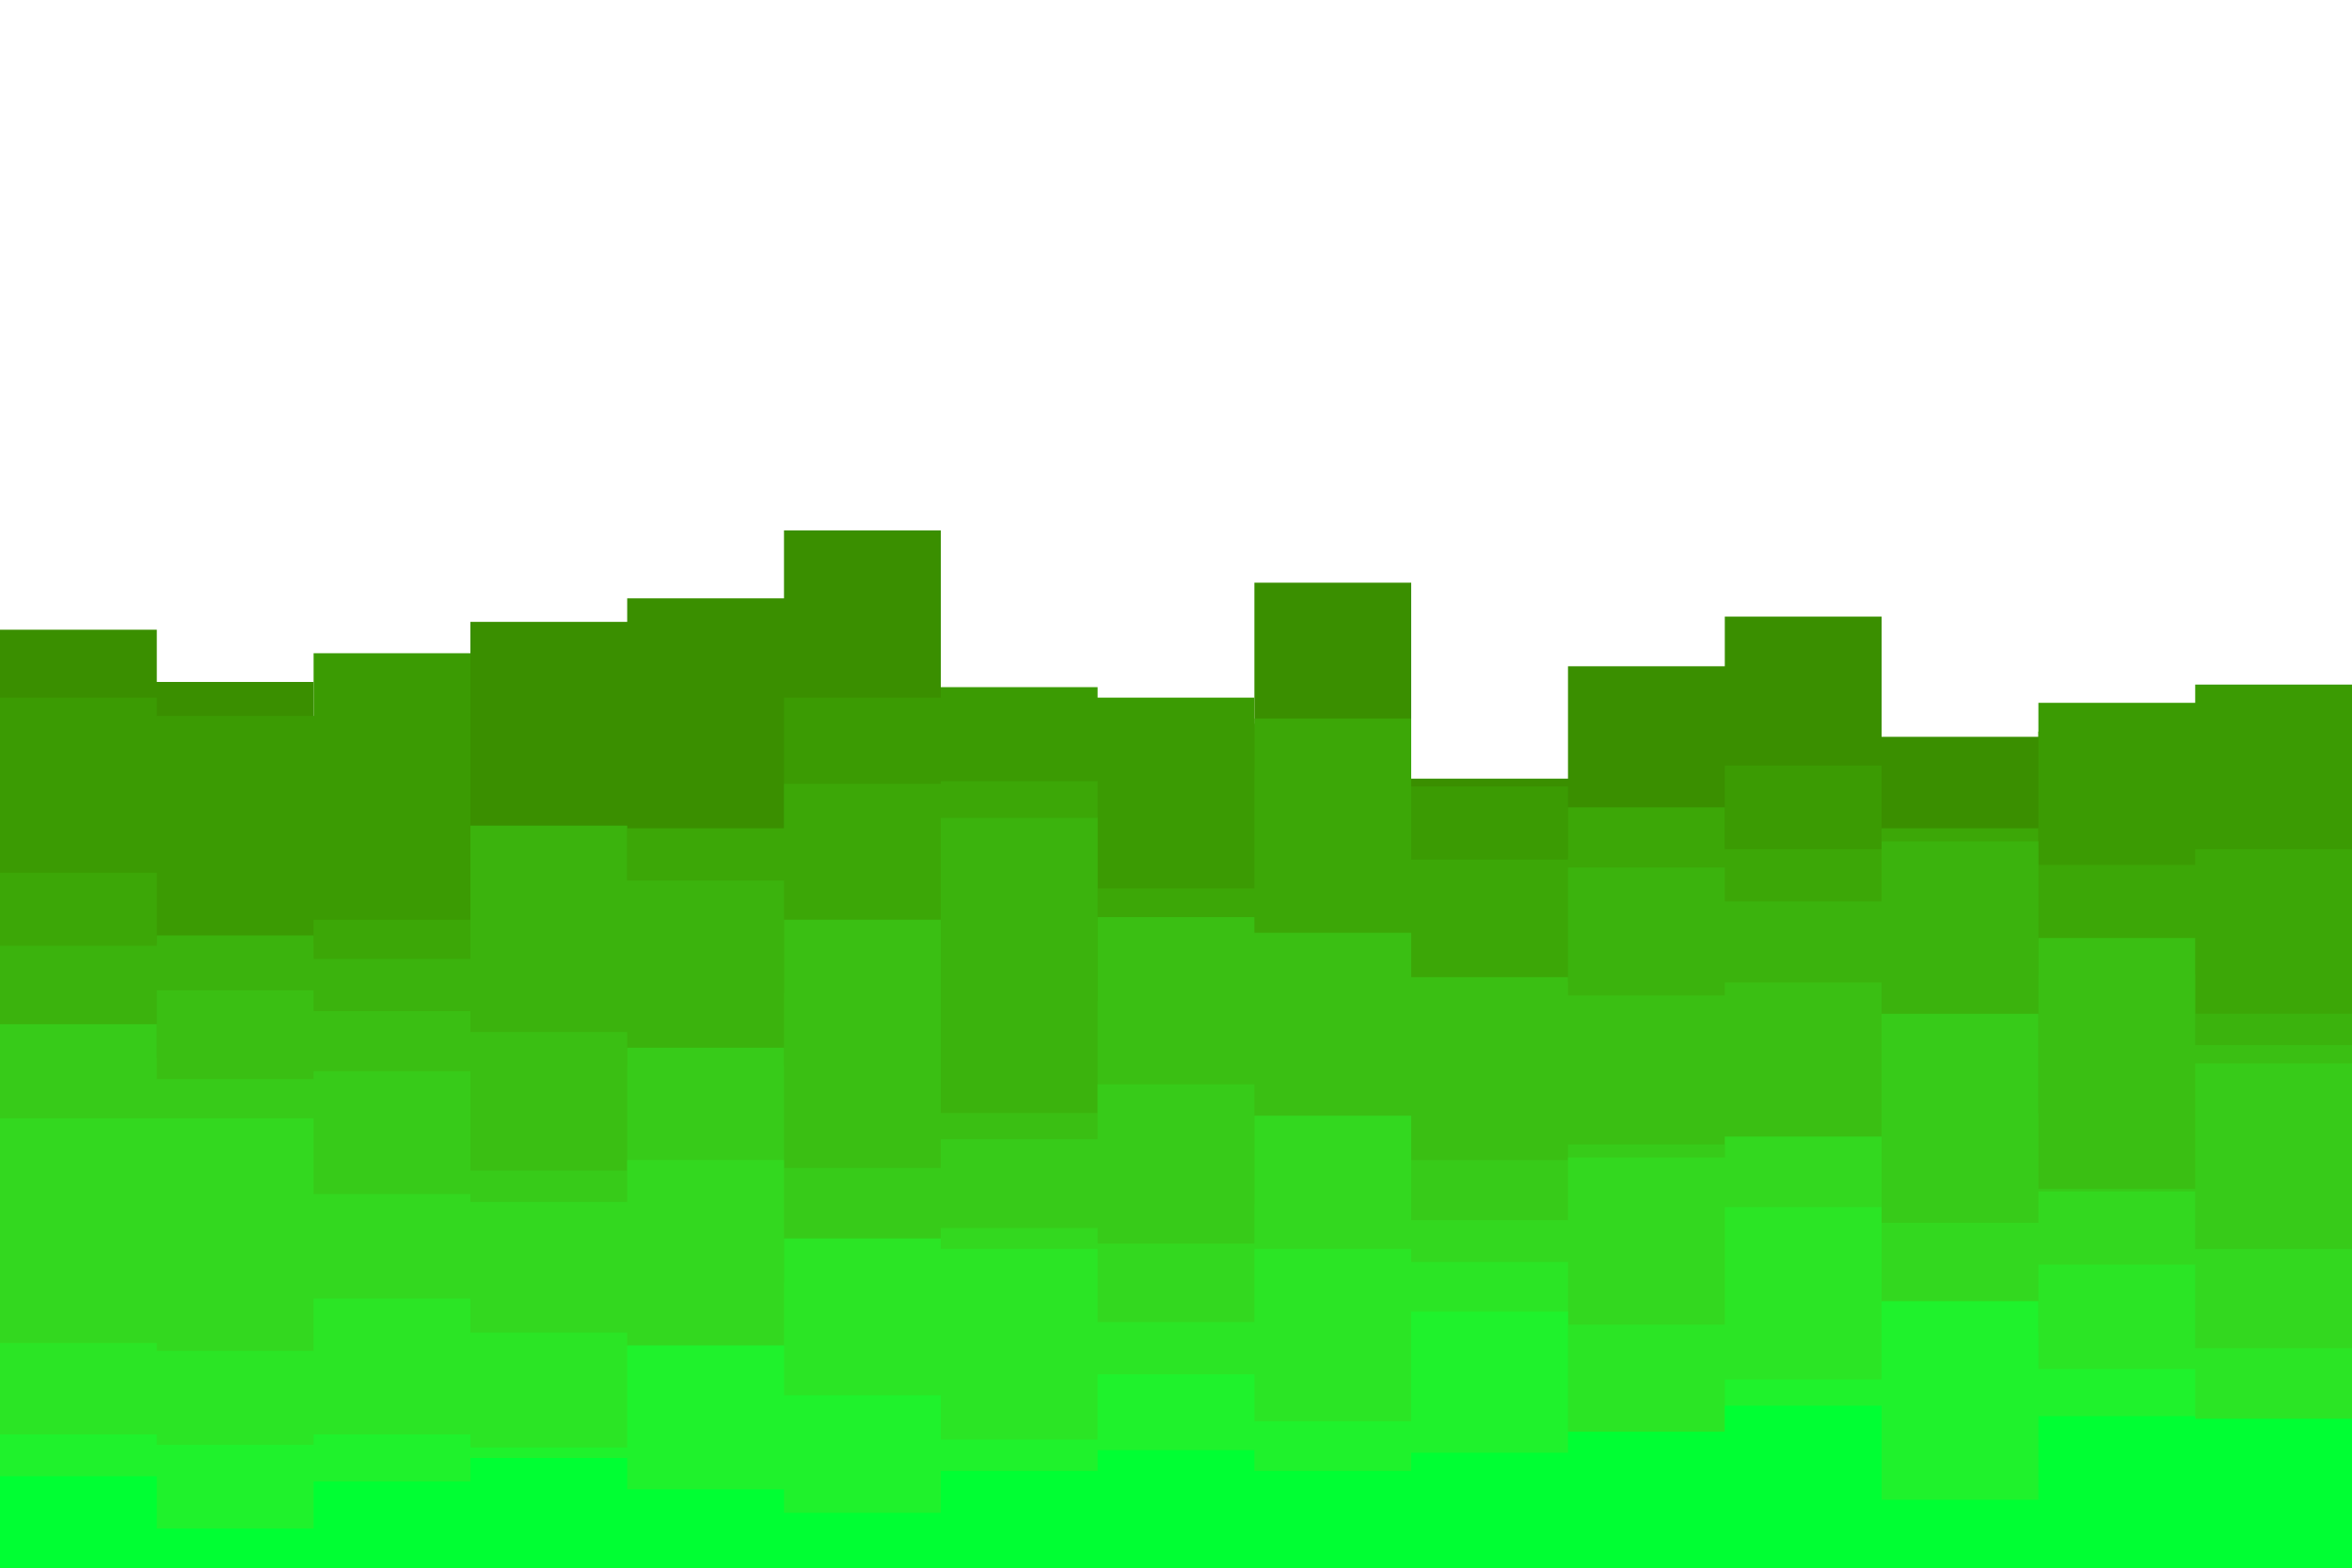 <svg id="visual" viewBox="0 0 900 600" width="900" height="600" xmlns="http://www.w3.org/2000/svg" xmlns:xlink="http://www.w3.org/1999/xlink" version="1.1"><rect x="0" y="0" width="900" height="600" fill="#ffffff"></rect><path d="M0 241L60 241L60 261L120 261L120 300L180 300L180 238L240 238L240 229L300 229L300 203L360 203L360 285L420 285L420 277L480 277L480 223L540 223L540 298L600 298L600 255L660 255L660 236L720 236L720 282L780 282L780 280L840 280L840 292L900 292L900 214L900 601L900 601L840 601L840 601L780 601L780 601L720 601L720 601L660 601L660 601L600 601L600 601L540 601L540 601L480 601L480 601L420 601L420 601L360 601L360 601L300 601L300 601L240 601L240 601L180 601L180 601L120 601L120 601L60 601L60 601L0 601Z" fill="#3a8f00"></path><path d="M0 267L60 267L60 274L120 274L120 250L180 250L180 316L240 316L240 327L300 327L300 267L360 267L360 263L420 263L420 267L480 267L480 295L540 295L540 301L600 301L600 328L660 328L660 293L720 293L720 325L780 325L780 269L840 269L840 262L900 262L900 305L900 601L900 601L840 601L840 601L780 601L780 601L720 601L720 601L660 601L660 601L600 601L600 601L540 601L540 601L480 601L480 601L420 601L420 601L360 601L360 601L300 601L300 601L240 601L240 601L180 601L180 601L120 601L120 601L60 601L60 601L0 601Z" fill="#3b9b03"></path><path d="M0 334L60 334L60 361L120 361L120 352L180 352L180 361L240 361L240 317L300 317L300 300L360 300L360 299L420 299L420 340L480 340L480 275L540 275L540 329L600 329L600 309L660 309L660 325L720 325L720 317L780 317L780 331L840 331L840 325L900 325L900 294L900 601L900 601L840 601L840 601L780 601L780 601L720 601L720 601L660 601L660 601L600 601L600 601L540 601L540 601L480 601L480 601L420 601L420 601L360 601L360 601L300 601L300 601L240 601L240 601L180 601L180 601L120 601L120 601L60 601L60 601L0 601Z" fill="#3ca707"></path><path d="M0 362L60 362L60 358L120 358L120 367L180 367L180 316L240 316L240 337L300 337L300 380L360 380L360 313L420 313L420 383L480 383L480 361L540 361L540 376L600 376L600 332L660 332L660 345L720 345L720 322L780 322L780 373L840 373L840 388L900 388L900 336L900 601L900 601L840 601L840 601L780 601L780 601L720 601L720 601L660 601L660 601L600 601L600 601L540 601L540 601L480 601L480 601L420 601L420 601L360 601L360 601L300 601L300 601L240 601L240 601L180 601L180 601L120 601L120 601L60 601L60 601L0 601Z" fill="#3bb30d"></path><path d="M0 405L60 405L60 379L120 379L120 387L180 387L180 395L240 395L240 408L300 408L300 352L360 352L360 426L420 426L420 351L480 351L480 357L540 357L540 374L600 374L600 381L660 381L660 376L720 376L720 426L780 426L780 359L840 359L840 400L900 400L900 350L900 601L900 601L840 601L840 601L780 601L780 601L720 601L720 601L660 601L660 601L600 601L600 601L540 601L540 601L480 601L480 601L420 601L420 601L360 601L360 601L300 601L300 601L240 601L240 601L180 601L180 601L120 601L120 601L60 601L60 601L0 601Z" fill="#3abf13"></path><path d="M0 392L60 392L60 413L120 413L120 410L180 410L180 448L240 448L240 401L300 401L300 447L360 447L360 436L420 436L420 415L480 415L480 461L540 461L540 444L600 444L600 438L660 438L660 447L720 447L720 388L780 388L780 455L840 455L840 407L900 407L900 414L900 601L900 601L840 601L840 601L780 601L780 601L720 601L720 601L660 601L660 601L600 601L600 601L540 601L540 601L480 601L480 601L420 601L420 601L360 601L360 601L300 601L300 601L240 601L240 601L180 601L180 601L120 601L120 601L60 601L60 601L0 601Z" fill="#37cb19"></path><path d="M0 428L60 428L60 428L120 428L120 457L180 457L180 460L240 460L240 444L300 444L300 491L360 491L360 470L420 470L420 476L480 476L480 427L540 427L540 467L600 467L600 443L660 443L660 435L720 435L720 468L780 468L780 456L840 456L840 478L900 478L900 466L900 601L900 601L840 601L840 601L780 601L780 601L720 601L720 601L660 601L660 601L600 601L600 601L540 601L540 601L480 601L480 601L420 601L420 601L360 601L360 601L300 601L300 601L240 601L240 601L180 601L180 601L120 601L120 601L60 601L60 601L0 601Z" fill="#33d81f"></path><path d="M0 514L60 514L60 517L120 517L120 497L180 497L180 510L240 510L240 515L300 515L300 474L360 474L360 478L420 478L420 506L480 506L480 478L540 478L540 483L600 483L600 507L660 507L660 462L720 462L720 510L780 510L780 484L840 484L840 516L900 516L900 524L900 601L900 601L840 601L840 601L780 601L780 601L720 601L720 601L660 601L660 601L600 601L600 601L540 601L540 601L480 601L480 601L420 601L420 601L360 601L360 601L300 601L300 601L240 601L240 601L180 601L180 601L120 601L120 601L60 601L60 601L0 601Z" fill="#2be525"></path><path d="M0 549L60 549L60 553L120 553L120 549L180 549L180 554L240 554L240 515L300 515L300 534L360 534L360 551L420 551L420 526L480 526L480 544L540 544L540 502L600 502L600 548L660 548L660 528L720 528L720 498L780 498L780 524L840 524L840 549L900 549L900 543L900 601L900 601L840 601L840 601L780 601L780 601L720 601L720 601L660 601L660 601L600 601L600 601L540 601L540 601L480 601L480 601L420 601L420 601L360 601L360 601L300 601L300 601L240 601L240 601L180 601L180 601L120 601L120 601L60 601L60 601L0 601Z" fill="#1ff22c"></path><path d="M0 565L60 565L60 585L120 585L120 567L180 567L180 558L240 558L240 570L300 570L300 579L360 579L360 563L420 563L420 555L480 555L480 563L540 563L540 556L600 556L600 548L660 548L660 538L720 538L720 574L780 574L780 542L840 542L840 543L900 543L900 537L900 601L900 601L840 601L840 601L780 601L780 601L720 601L720 601L660 601L660 601L600 601L600 601L540 601L540 601L480 601L480 601L420 601L420 601L360 601L360 601L300 601L300 601L240 601L240 601L180 601L180 601L120 601L120 601L60 601L60 601L0 601Z" fill="#00ff33"></path></svg>